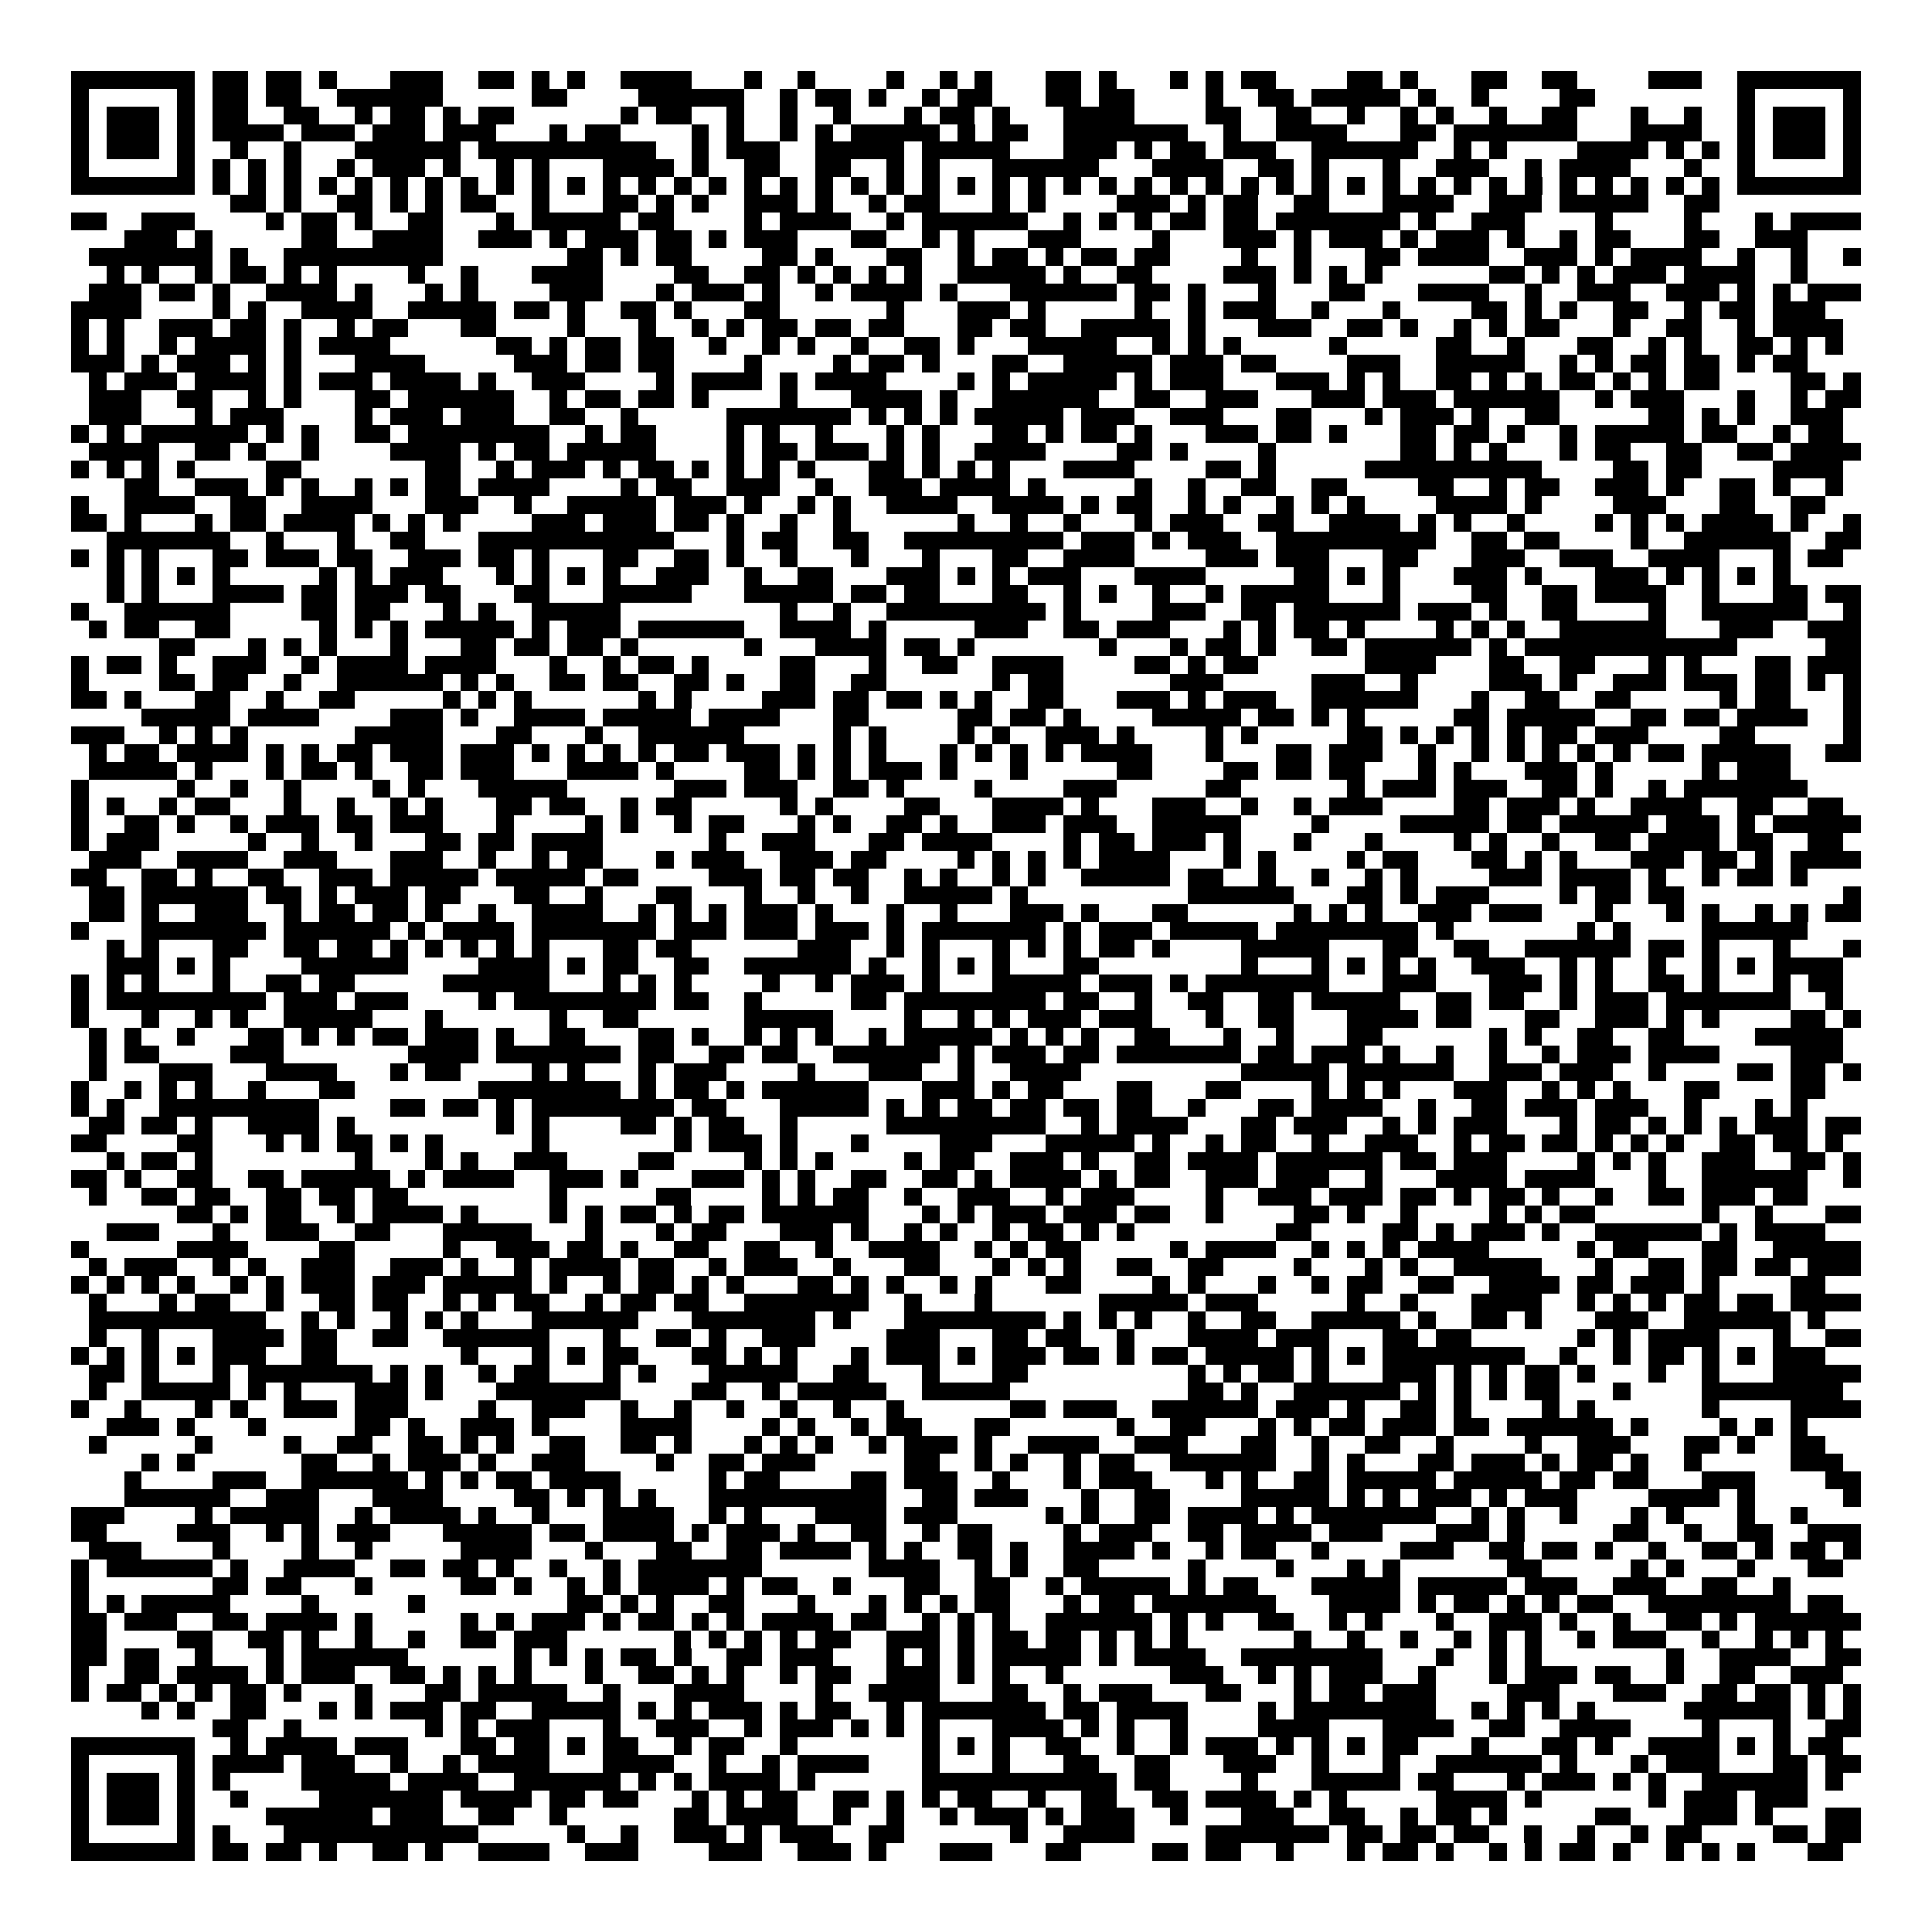 <svg xmlns="http://www.w3.org/2000/svg" viewBox="0 0 109 109" shape-rendering="crispEdges"><path fill="#ffffff" d="M0 0h109v109H0z"/><path stroke="#000000" d="M4 4.5h7m1 0h2m1 0h2m1 0h1m3 0h3m2 0h2m1 0h1m1 0h1m2 0h4m3 0h1m2 0h1m4 0h1m2 0h1m1 0h1m3 0h2m1 0h1m3 0h1m1 0h1m1 0h2m4 0h2m1 0h1m3 0h2m2 0h2m4 0h3m2 0h7M4 5.5h1m5 0h1m1 0h2m1 0h2m2 0h6m5 0h2m4 0h6m2 0h1m1 0h2m1 0h1m2 0h1m1 0h2m3 0h2m1 0h2m4 0h1m2 0h2m1 0h5m1 0h1m2 0h1m4 0h2m8 0h1m5 0h1M4 6.5h1m1 0h3m1 0h1m1 0h2m2 0h2m2 0h1m1 0h2m1 0h1m1 0h2m6 0h1m1 0h2m2 0h1m2 0h1m2 0h1m3 0h1m1 0h2m1 0h1m3 0h4m4 0h2m2 0h2m2 0h1m2 0h1m1 0h1m2 0h1m2 0h2m3 0h1m2 0h1m2 0h1m1 0h3m1 0h1M4 7.5h1m1 0h3m1 0h1m1 0h4m1 0h3m1 0h3m1 0h3m3 0h1m1 0h2m4 0h1m1 0h1m2 0h1m1 0h1m1 0h5m1 0h1m1 0h2m2 0h7m2 0h1m2 0h4m3 0h2m1 0h7m3 0h4m2 0h1m1 0h3m1 0h1M4 8.5h1m1 0h3m1 0h1m2 0h1m2 0h1m3 0h6m1 0h10m2 0h1m1 0h3m2 0h5m1 0h5m3 0h3m1 0h1m1 0h2m1 0h3m2 0h6m2 0h1m1 0h1m4 0h4m1 0h1m1 0h1m1 0h1m1 0h3m1 0h1M4 9.5h1m5 0h1m1 0h1m1 0h1m1 0h1m2 0h1m1 0h3m1 0h1m2 0h1m1 0h1m3 0h4m1 0h1m2 0h2m2 0h2m2 0h1m1 0h1m3 0h6m3 0h4m2 0h2m1 0h1m3 0h1m2 0h3m2 0h1m1 0h4m3 0h1m2 0h1m5 0h1M4 10.5h7m1 0h1m1 0h1m1 0h1m1 0h1m1 0h1m1 0h1m1 0h1m1 0h1m1 0h1m1 0h1m1 0h1m1 0h1m1 0h1m1 0h1m1 0h1m1 0h1m1 0h1m1 0h1m1 0h1m1 0h1m1 0h1m1 0h1m1 0h1m1 0h1m1 0h1m1 0h1m1 0h1m1 0h1m1 0h1m1 0h1m1 0h1m1 0h1m1 0h1m1 0h1m1 0h1m1 0h1m1 0h1m1 0h1m1 0h1m1 0h1m1 0h1m1 0h1m1 0h1m1 0h7M13 11.5h2m1 0h1m2 0h2m1 0h1m1 0h1m1 0h2m2 0h1m3 0h2m1 0h1m1 0h1m2 0h3m1 0h1m2 0h1m1 0h2m3 0h1m1 0h1m4 0h3m1 0h1m1 0h2m2 0h2m3 0h4m2 0h3m1 0h5m2 0h2M4 12.5h2m2 0h3m4 0h1m1 0h2m1 0h1m2 0h2m3 0h1m1 0h5m1 0h2m4 0h1m1 0h4m2 0h1m1 0h6m2 0h1m1 0h1m1 0h1m1 0h2m1 0h2m1 0h7m1 0h1m2 0h3m4 0h1m4 0h1m3 0h1m1 0h4M7 13.5h3m1 0h1m5 0h2m2 0h4m2 0h3m1 0h1m1 0h3m1 0h2m1 0h1m1 0h3m3 0h2m2 0h1m1 0h1m3 0h3m4 0h1m3 0h3m1 0h1m1 0h3m1 0h1m1 0h3m1 0h1m2 0h1m1 0h2m3 0h2m2 0h3M5 14.5h7m1 0h1m2 0h9m7 0h2m1 0h1m1 0h2m4 0h2m1 0h1m3 0h2m2 0h1m1 0h2m1 0h1m1 0h2m1 0h2m4 0h1m2 0h1m3 0h2m1 0h4m2 0h3m1 0h1m1 0h4m2 0h1m2 0h1m2 0h1M6 15.5h1m1 0h1m2 0h1m1 0h2m1 0h1m1 0h1m4 0h1m2 0h1m3 0h4m4 0h2m2 0h2m1 0h1m1 0h1m1 0h1m1 0h1m2 0h5m1 0h1m2 0h2m4 0h3m1 0h1m1 0h1m1 0h1m6 0h2m1 0h1m1 0h1m1 0h3m1 0h4m2 0h1M5 16.5h3m1 0h2m1 0h1m2 0h4m1 0h1m3 0h1m1 0h1m4 0h3m3 0h1m1 0h3m1 0h1m2 0h1m1 0h4m1 0h1m3 0h6m1 0h2m1 0h1m3 0h1m3 0h2m3 0h4m2 0h1m2 0h3m2 0h3m1 0h1m1 0h1m1 0h3M4 17.5h4m4 0h1m1 0h1m2 0h4m2 0h5m1 0h2m1 0h1m2 0h2m1 0h1m3 0h2m6 0h1m3 0h3m1 0h1m5 0h1m2 0h1m1 0h3m2 0h1m3 0h1m4 0h2m1 0h1m1 0h1m2 0h2m2 0h1m1 0h2m1 0h3M4 18.5h1m1 0h1m2 0h3m1 0h2m1 0h1m2 0h1m1 0h2m3 0h2m4 0h1m3 0h1m2 0h1m1 0h1m1 0h2m1 0h2m1 0h2m3 0h2m1 0h2m2 0h5m1 0h1m3 0h3m2 0h2m1 0h1m2 0h1m1 0h1m1 0h2m3 0h1m2 0h2m2 0h1m1 0h4M4 19.5h1m1 0h1m2 0h1m1 0h4m1 0h1m1 0h4m6 0h2m1 0h1m1 0h2m1 0h2m2 0h1m2 0h1m1 0h1m2 0h1m2 0h2m1 0h1m3 0h5m2 0h1m1 0h1m1 0h1m5 0h1m5 0h2m2 0h1m3 0h2m2 0h1m1 0h1m2 0h2m1 0h1m1 0h1M4 20.5h3m1 0h1m1 0h3m1 0h1m1 0h1m3 0h4m5 0h3m1 0h2m1 0h2m4 0h1m4 0h1m1 0h2m1 0h1m3 0h2m2 0h5m1 0h3m1 0h2m4 0h3m2 0h5m2 0h1m1 0h1m1 0h2m1 0h2m1 0h1m1 0h2M5 21.5h1m1 0h3m1 0h4m1 0h1m1 0h3m1 0h4m1 0h1m2 0h3m4 0h1m1 0h4m1 0h1m1 0h4m4 0h1m1 0h1m1 0h5m1 0h1m1 0h3m3 0h3m1 0h1m1 0h1m2 0h2m1 0h1m1 0h1m1 0h2m1 0h1m1 0h1m1 0h2m4 0h2m1 0h1M5 22.5h3m2 0h2m2 0h1m1 0h1m3 0h2m1 0h6m2 0h1m1 0h2m1 0h2m1 0h1m4 0h1m3 0h4m1 0h1m2 0h6m2 0h2m2 0h3m3 0h3m1 0h3m1 0h6m2 0h1m1 0h3m3 0h1m2 0h1m1 0h2M5 23.5h3m3 0h1m1 0h3m4 0h1m1 0h3m1 0h3m2 0h2m2 0h1m5 0h7m1 0h1m1 0h1m1 0h1m1 0h5m1 0h3m2 0h3m3 0h2m3 0h1m1 0h3m1 0h1m2 0h2m5 0h2m1 0h1m1 0h1m2 0h3M4 24.5h1m1 0h1m1 0h6m1 0h1m1 0h1m2 0h2m1 0h8m2 0h1m1 0h2m4 0h1m1 0h1m2 0h1m3 0h1m1 0h1m3 0h2m1 0h1m1 0h2m1 0h1m3 0h3m1 0h2m1 0h1m3 0h2m1 0h2m1 0h1m2 0h1m1 0h5m1 0h2m2 0h1m1 0h2M5 25.5h4m2 0h2m1 0h1m2 0h1m4 0h4m1 0h1m1 0h2m1 0h5m4 0h1m1 0h2m1 0h3m1 0h1m1 0h1m2 0h4m4 0h2m1 0h1m4 0h1m7 0h2m1 0h1m1 0h1m3 0h1m1 0h2m2 0h2m2 0h2m1 0h4M4 26.5h1m1 0h1m1 0h1m1 0h1m4 0h2m7 0h2m2 0h1m1 0h3m1 0h1m1 0h2m1 0h1m1 0h1m1 0h1m1 0h1m3 0h2m1 0h1m1 0h1m1 0h1m3 0h4m4 0h2m1 0h1m5 0h10m4 0h2m1 0h2m4 0h4M7 27.5h2m2 0h3m1 0h1m1 0h1m2 0h1m1 0h1m1 0h2m1 0h4m4 0h1m1 0h2m2 0h3m2 0h1m2 0h3m1 0h4m1 0h1m5 0h1m2 0h1m2 0h2m2 0h2m4 0h2m2 0h1m1 0h2m2 0h3m1 0h1m2 0h2m1 0h1m2 0h1M4 28.5h1m2 0h4m2 0h2m2 0h4m3 0h3m2 0h1m2 0h5m1 0h3m1 0h1m2 0h1m1 0h1m2 0h4m2 0h4m1 0h1m1 0h2m2 0h1m1 0h1m2 0h1m1 0h1m1 0h1m4 0h4m1 0h1m4 0h3m3 0h2m2 0h2M4 29.5h2m1 0h1m3 0h1m1 0h2m1 0h4m1 0h1m1 0h1m1 0h1m4 0h3m1 0h3m1 0h2m1 0h1m2 0h1m2 0h1m6 0h1m2 0h1m2 0h1m3 0h1m1 0h3m2 0h2m2 0h4m1 0h1m1 0h1m2 0h1m4 0h1m1 0h1m1 0h1m1 0h4m1 0h1m2 0h1M6 30.5h7m2 0h1m3 0h1m2 0h2m3 0h11m3 0h1m1 0h2m2 0h2m2 0h9m1 0h3m1 0h1m1 0h3m2 0h9m2 0h2m1 0h2m4 0h1m2 0h6m2 0h2M4 31.5h1m1 0h1m1 0h1m3 0h2m1 0h3m1 0h2m2 0h3m1 0h2m1 0h1m3 0h2m2 0h2m1 0h1m2 0h1m3 0h1m3 0h1m3 0h2m2 0h4m4 0h3m1 0h3m3 0h2m3 0h3m2 0h3m2 0h4m3 0h1m1 0h2M6 32.5h1m1 0h1m1 0h1m1 0h1m5 0h1m1 0h1m1 0h3m3 0h1m1 0h1m1 0h1m1 0h1m2 0h3m2 0h1m2 0h2m3 0h3m1 0h1m1 0h1m1 0h3m3 0h4m5 0h2m1 0h1m1 0h1m3 0h3m1 0h1m3 0h3m1 0h1m1 0h1m1 0h1m1 0h1M6 33.5h1m1 0h1m3 0h4m1 0h2m1 0h3m1 0h2m3 0h2m3 0h5m3 0h5m1 0h2m1 0h2m3 0h2m2 0h1m1 0h1m2 0h1m2 0h1m1 0h5m3 0h1m4 0h2m2 0h2m1 0h4m2 0h1m3 0h2m1 0h2M4 34.5h1m2 0h6m4 0h2m1 0h2m3 0h1m1 0h1m2 0h5m9 0h1m2 0h1m2 0h9m1 0h1m4 0h3m2 0h2m1 0h6m1 0h3m1 0h1m2 0h2m4 0h1m2 0h6m2 0h1M5 35.5h1m1 0h2m2 0h2m5 0h1m1 0h1m1 0h1m1 0h5m1 0h1m1 0h3m1 0h6m2 0h4m1 0h1m5 0h3m2 0h2m1 0h3m3 0h1m1 0h1m1 0h2m1 0h1m4 0h1m1 0h1m1 0h1m2 0h6m3 0h3m2 0h3M9 36.5h2m3 0h1m1 0h1m1 0h1m3 0h1m3 0h2m1 0h2m1 0h2m1 0h1m6 0h1m3 0h4m1 0h2m1 0h1m7 0h1m3 0h1m1 0h2m1 0h1m2 0h2m1 0h6m1 0h1m1 0h12m5 0h2M4 37.5h1m1 0h2m1 0h1m2 0h3m2 0h1m1 0h4m1 0h4m3 0h1m2 0h1m1 0h2m1 0h1m4 0h2m3 0h1m2 0h2m2 0h4m4 0h2m1 0h1m1 0h2m6 0h4m3 0h2m2 0h2m3 0h1m1 0h1m3 0h2m1 0h3M4 38.5h1m4 0h2m1 0h2m2 0h1m2 0h6m1 0h1m1 0h1m2 0h2m1 0h2m2 0h2m1 0h1m2 0h2m2 0h2m6 0h1m1 0h2m6 0h3m5 0h3m2 0h1m4 0h3m1 0h1m2 0h3m1 0h3m1 0h2m1 0h1m1 0h1M4 39.5h2m1 0h1m3 0h2m2 0h1m2 0h2m5 0h1m1 0h1m1 0h1m6 0h1m1 0h1m4 0h3m1 0h2m1 0h2m1 0h1m1 0h1m2 0h2m3 0h3m1 0h1m1 0h3m2 0h6m3 0h1m2 0h2m2 0h2m5 0h1m1 0h2m3 0h1M8 40.5h5m1 0h4m4 0h3m1 0h1m2 0h4m1 0h5m1 0h4m3 0h2m5 0h2m1 0h2m1 0h1m4 0h5m1 0h2m1 0h1m1 0h1m5 0h2m1 0h5m2 0h2m1 0h2m1 0h4m2 0h1M4 41.5h3m2 0h1m1 0h1m1 0h1m6 0h5m3 0h2m3 0h1m2 0h6m5 0h1m1 0h1m4 0h1m1 0h1m2 0h3m1 0h1m4 0h1m1 0h1m5 0h2m1 0h1m1 0h1m1 0h1m1 0h1m1 0h2m1 0h3m4 0h2m5 0h1M5 42.5h1m1 0h2m1 0h4m1 0h1m1 0h1m1 0h2m1 0h3m1 0h3m1 0h1m1 0h1m1 0h1m1 0h1m1 0h2m1 0h3m1 0h1m1 0h1m1 0h1m3 0h1m1 0h1m1 0h1m1 0h1m1 0h4m3 0h1m3 0h2m1 0h3m2 0h1m2 0h1m1 0h1m1 0h1m1 0h1m1 0h1m1 0h2m1 0h5m2 0h2M5 43.5h5m1 0h1m3 0h1m1 0h2m1 0h1m2 0h2m1 0h3m3 0h4m1 0h1m4 0h2m1 0h1m1 0h1m1 0h3m1 0h1m3 0h1m5 0h2m4 0h2m1 0h2m1 0h2m3 0h1m1 0h1m3 0h3m1 0h1m5 0h1m1 0h3M4 44.5h1m5 0h1m2 0h1m2 0h1m4 0h1m1 0h1m3 0h5m6 0h3m1 0h3m2 0h2m1 0h1m4 0h1m4 0h3m5 0h2m6 0h1m1 0h3m1 0h3m2 0h2m1 0h1m2 0h1m1 0h7M4 45.5h1m1 0h1m2 0h1m1 0h2m3 0h1m2 0h1m2 0h1m1 0h1m3 0h2m1 0h2m2 0h1m1 0h2m5 0h1m1 0h1m4 0h2m3 0h4m1 0h1m3 0h3m2 0h1m2 0h1m1 0h3m4 0h2m1 0h3m1 0h1m2 0h4m2 0h2m2 0h2M4 46.5h1m2 0h2m1 0h1m2 0h1m1 0h3m1 0h2m1 0h3m3 0h1m4 0h1m1 0h1m2 0h1m1 0h2m3 0h1m1 0h1m2 0h2m1 0h1m2 0h3m1 0h3m2 0h5m4 0h1m4 0h5m1 0h2m1 0h5m1 0h3m1 0h1m1 0h5M4 47.5h1m1 0h3m5 0h1m2 0h1m2 0h1m3 0h2m1 0h2m1 0h4m6 0h1m2 0h3m3 0h2m1 0h4m4 0h1m1 0h2m1 0h3m1 0h1m3 0h1m3 0h1m4 0h1m1 0h1m2 0h1m2 0h2m1 0h4m1 0h2m2 0h2M5 48.5h3m2 0h4m2 0h3m3 0h3m2 0h1m2 0h1m1 0h2m3 0h1m1 0h3m2 0h3m1 0h2m4 0h1m1 0h1m1 0h1m1 0h1m1 0h4m3 0h1m1 0h1m4 0h1m1 0h2m3 0h2m1 0h1m1 0h1m3 0h3m1 0h2m1 0h1m1 0h4M4 49.5h2m2 0h2m1 0h1m2 0h2m2 0h3m1 0h5m1 0h5m1 0h2m4 0h3m1 0h2m1 0h2m2 0h1m1 0h1m2 0h1m1 0h1m2 0h5m1 0h2m2 0h1m2 0h1m2 0h1m1 0h1m4 0h3m1 0h4m1 0h1m2 0h1m1 0h2m1 0h1M5 50.5h2m1 0h6m1 0h2m1 0h1m1 0h3m1 0h2m3 0h2m2 0h1m3 0h2m3 0h1m2 0h1m2 0h1m2 0h5m1 0h1m9 0h6m3 0h2m1 0h1m1 0h3m4 0h1m1 0h2m1 0h2m9 0h1M5 51.5h2m1 0h1m2 0h3m2 0h1m1 0h2m1 0h2m1 0h1m2 0h1m2 0h4m2 0h1m1 0h1m1 0h1m1 0h3m1 0h1m3 0h1m2 0h1m3 0h3m1 0h1m3 0h2m6 0h1m1 0h1m1 0h1m2 0h3m1 0h3m3 0h1m3 0h1m1 0h1m2 0h1m1 0h1m1 0h2M4 52.5h1m3 0h7m1 0h6m1 0h1m1 0h4m1 0h7m1 0h3m1 0h3m1 0h3m1 0h1m1 0h7m1 0h1m1 0h3m1 0h5m1 0h8m1 0h1m7 0h1m1 0h1m4 0h6M6 53.5h1m1 0h1m3 0h2m2 0h2m1 0h2m1 0h1m1 0h1m1 0h1m1 0h1m1 0h1m3 0h2m1 0h2m6 0h3m2 0h1m1 0h1m3 0h1m1 0h1m1 0h1m1 0h2m1 0h1m4 0h5m3 0h2m2 0h2m2 0h6m1 0h2m1 0h1m3 0h1m3 0h1M6 54.5h3m1 0h1m1 0h1m4 0h6m4 0h4m1 0h1m1 0h2m2 0h2m2 0h6m1 0h1m2 0h1m1 0h1m1 0h1m3 0h2m8 0h1m3 0h1m1 0h1m1 0h1m1 0h1m2 0h3m2 0h1m1 0h1m2 0h1m2 0h1m1 0h1m1 0h4M4 55.5h1m1 0h1m1 0h1m3 0h1m2 0h2m1 0h2m5 0h6m3 0h1m1 0h1m1 0h1m4 0h1m2 0h1m1 0h3m1 0h1m3 0h5m1 0h3m1 0h1m1 0h7m3 0h3m3 0h3m1 0h1m1 0h1m2 0h2m1 0h1m3 0h1m1 0h2M4 56.5h1m1 0h9m1 0h3m1 0h3m4 0h1m1 0h8m1 0h2m2 0h1m5 0h2m1 0h8m1 0h2m2 0h1m2 0h2m2 0h2m1 0h5m2 0h2m1 0h2m2 0h1m1 0h3m1 0h7m2 0h1M4 57.5h1m3 0h1m2 0h1m1 0h1m2 0h5m3 0h1m6 0h1m2 0h2m6 0h5m4 0h1m2 0h1m1 0h1m1 0h3m1 0h3m3 0h1m2 0h2m3 0h4m1 0h2m3 0h2m2 0h3m1 0h1m1 0h1m4 0h2m1 0h1M5 58.5h1m1 0h1m2 0h1m3 0h2m1 0h1m1 0h1m1 0h2m1 0h3m1 0h1m2 0h2m3 0h2m1 0h1m2 0h1m1 0h1m1 0h1m2 0h1m1 0h5m1 0h1m1 0h1m1 0h1m2 0h2m3 0h1m2 0h1m3 0h2m6 0h1m1 0h1m2 0h2m2 0h2m4 0h5M5 59.5h1m1 0h2m4 0h3m7 0h4m1 0h7m1 0h2m2 0h2m1 0h2m2 0h6m1 0h1m1 0h3m1 0h2m1 0h7m1 0h2m1 0h3m1 0h1m2 0h1m2 0h1m2 0h1m1 0h3m1 0h4m4 0h3M5 60.5h1m3 0h3m3 0h4m3 0h1m1 0h2m4 0h1m1 0h1m3 0h1m1 0h3m4 0h1m3 0h3m2 0h1m2 0h4m9 0h5m1 0h6m2 0h3m1 0h3m2 0h1m4 0h2m1 0h2m1 0h1M4 61.5h1m2 0h1m1 0h1m1 0h1m2 0h1m3 0h2m7 0h8m1 0h1m1 0h2m1 0h1m1 0h6m3 0h3m1 0h1m1 0h2m3 0h2m3 0h2m4 0h1m1 0h1m1 0h1m3 0h3m2 0h1m1 0h1m1 0h1m3 0h2m4 0h2M4 62.5h1m1 0h1m2 0h9m4 0h2m1 0h2m1 0h1m1 0h8m1 0h2m3 0h5m1 0h1m1 0h1m1 0h2m1 0h2m1 0h2m1 0h2m2 0h1m3 0h2m1 0h4m2 0h1m2 0h2m1 0h3m1 0h3m2 0h1m3 0h1m1 0h1M5 63.5h2m1 0h2m1 0h1m2 0h4m1 0h1m8 0h1m1 0h1m4 0h2m1 0h1m1 0h2m2 0h1m5 0h9m2 0h1m1 0h4m3 0h2m1 0h3m2 0h1m1 0h1m1 0h3m3 0h1m1 0h2m1 0h1m1 0h1m1 0h1m1 0h3m1 0h2M4 64.5h2m4 0h2m3 0h1m1 0h1m1 0h2m1 0h1m1 0h1m5 0h1m7 0h1m1 0h3m1 0h1m3 0h1m4 0h3m3 0h5m1 0h1m2 0h1m1 0h2m2 0h1m2 0h3m2 0h1m1 0h2m1 0h2m1 0h1m1 0h1m1 0h1m2 0h2m1 0h2m1 0h1M6 65.5h1m1 0h2m1 0h1m8 0h1m3 0h1m1 0h1m2 0h3m4 0h2m4 0h1m1 0h1m1 0h1m4 0h1m1 0h2m2 0h3m1 0h1m2 0h2m1 0h4m1 0h6m1 0h2m1 0h3m4 0h1m1 0h1m1 0h1m2 0h3m2 0h2m1 0h1M4 66.5h2m1 0h1m2 0h2m2 0h2m1 0h5m1 0h1m1 0h4m2 0h3m1 0h1m3 0h3m1 0h1m1 0h1m2 0h2m2 0h2m1 0h1m1 0h4m1 0h1m1 0h2m2 0h3m1 0h3m2 0h1m3 0h4m1 0h4m3 0h1m2 0h6m2 0h1M5 67.5h1m2 0h2m1 0h2m2 0h2m1 0h2m1 0h2m8 0h1m5 0h2m4 0h1m1 0h1m1 0h2m2 0h1m2 0h3m2 0h1m1 0h3m4 0h1m2 0h3m1 0h3m1 0h2m1 0h1m1 0h2m1 0h1m2 0h1m2 0h2m1 0h3m1 0h2M10 68.5h2m1 0h1m1 0h2m2 0h1m1 0h4m1 0h1m4 0h1m1 0h1m1 0h2m1 0h1m1 0h2m1 0h6m3 0h1m1 0h1m1 0h3m1 0h3m1 0h2m2 0h1m4 0h2m1 0h1m2 0h1m4 0h1m1 0h1m1 0h2m6 0h1m2 0h1m3 0h2M6 69.5h3m3 0h1m2 0h3m2 0h2m3 0h5m3 0h1m3 0h1m1 0h2m3 0h3m1 0h1m2 0h1m1 0h1m2 0h1m1 0h2m1 0h1m1 0h1m8 0h2m4 0h2m1 0h1m1 0h3m1 0h1m2 0h6m1 0h1m1 0h4M4 70.5h1m5 0h4m4 0h2m5 0h1m2 0h3m1 0h2m1 0h1m2 0h2m2 0h2m2 0h1m2 0h4m2 0h1m1 0h1m1 0h2m5 0h1m1 0h4m2 0h1m1 0h1m1 0h1m1 0h4m5 0h1m1 0h2m3 0h2m2 0h5M5 71.5h1m1 0h3m2 0h1m1 0h1m2 0h3m2 0h3m1 0h1m2 0h1m1 0h4m1 0h2m2 0h1m1 0h3m2 0h1m3 0h2m3 0h1m1 0h1m1 0h1m2 0h2m2 0h2m4 0h1m3 0h1m1 0h1m2 0h5m3 0h1m2 0h2m1 0h2m1 0h2m1 0h3M4 72.5h1m1 0h1m1 0h1m1 0h1m2 0h1m1 0h1m1 0h3m1 0h3m1 0h5m1 0h1m2 0h1m1 0h2m1 0h1m1 0h1m3 0h2m1 0h1m1 0h1m2 0h1m1 0h1m3 0h2m4 0h1m1 0h1m3 0h1m2 0h1m1 0h2m2 0h2m2 0h4m1 0h2m1 0h3m1 0h1m4 0h2M5 73.5h1m3 0h1m1 0h2m2 0h1m2 0h2m1 0h2m2 0h1m1 0h1m1 0h2m2 0h1m1 0h2m1 0h2m2 0h7m2 0h1m3 0h1m6 0h5m1 0h3m5 0h1m2 0h1m3 0h4m2 0h1m1 0h1m1 0h1m1 0h2m1 0h2m1 0h4M5 74.5h10m2 0h1m1 0h1m2 0h1m1 0h1m1 0h1m3 0h6m3 0h7m1 0h1m3 0h8m1 0h1m1 0h1m1 0h1m2 0h1m2 0h2m2 0h5m1 0h1m2 0h2m1 0h1m3 0h3m2 0h6m1 0h1M5 75.5h1m2 0h1m3 0h4m1 0h2m2 0h2m2 0h6m3 0h1m2 0h2m1 0h1m2 0h3m4 0h3m3 0h2m1 0h2m2 0h1m3 0h4m1 0h3m3 0h2m1 0h2m6 0h1m1 0h1m1 0h4m3 0h1m2 0h2M4 76.5h1m1 0h1m1 0h1m1 0h1m1 0h3m2 0h2m7 0h1m3 0h1m1 0h1m1 0h2m3 0h2m1 0h1m1 0h1m3 0h1m1 0h3m1 0h1m1 0h3m1 0h2m1 0h1m1 0h2m1 0h5m1 0h1m1 0h1m1 0h8m2 0h1m2 0h1m1 0h2m1 0h1m1 0h1m1 0h3M5 77.5h2m1 0h1m3 0h1m1 0h7m1 0h1m1 0h1m2 0h1m1 0h2m3 0h1m1 0h1m3 0h5m2 0h2m3 0h1m3 0h2m9 0h1m1 0h1m1 0h2m1 0h1m3 0h3m1 0h1m1 0h1m1 0h2m1 0h1m3 0h1m2 0h1m3 0h5M5 78.5h1m2 0h5m1 0h1m1 0h1m3 0h3m1 0h1m3 0h7m4 0h2m2 0h1m1 0h5m2 0h5m10 0h2m1 0h1m2 0h6m1 0h1m1 0h1m1 0h1m1 0h2m3 0h1m4 0h8M4 79.5h1m2 0h1m3 0h1m1 0h1m2 0h3m1 0h3m4 0h1m2 0h3m2 0h1m2 0h1m2 0h1m2 0h1m2 0h1m2 0h1m6 0h2m1 0h3m2 0h6m1 0h3m1 0h1m2 0h2m1 0h1m4 0h1m1 0h1m6 0h1m4 0h4M6 80.5h3m1 0h1m3 0h1m5 0h2m1 0h1m2 0h3m1 0h1m4 0h4m4 0h1m1 0h1m2 0h1m1 0h2m3 0h2m6 0h1m2 0h2m3 0h1m1 0h1m1 0h2m1 0h3m1 0h2m1 0h6m1 0h1m4 0h1m1 0h1m1 0h1M5 81.5h1m5 0h1m4 0h1m2 0h2m2 0h2m1 0h1m1 0h1m2 0h2m2 0h2m1 0h1m3 0h1m1 0h1m1 0h1m2 0h1m1 0h3m1 0h1m2 0h4m2 0h3m3 0h2m2 0h1m2 0h2m2 0h1m4 0h1m2 0h3m3 0h2m1 0h1m2 0h2M8 82.5h1m1 0h1m6 0h2m2 0h1m1 0h3m1 0h1m2 0h3m4 0h1m2 0h2m1 0h3m5 0h2m2 0h1m1 0h1m2 0h1m1 0h2m2 0h6m2 0h1m1 0h1m3 0h2m1 0h3m1 0h1m1 0h2m1 0h1m2 0h1m5 0h3M7 83.5h1m4 0h3m2 0h6m1 0h1m1 0h1m1 0h2m1 0h4m5 0h1m1 0h2m4 0h2m1 0h3m2 0h1m3 0h1m1 0h3m3 0h1m1 0h1m2 0h2m1 0h5m1 0h5m1 0h2m1 0h2m3 0h3m4 0h2M7 84.5h6m2 0h3m3 0h4m4 0h2m1 0h1m1 0h1m1 0h1m3 0h10m2 0h2m1 0h3m3 0h1m2 0h2m4 0h5m1 0h1m1 0h1m1 0h3m1 0h1m1 0h3m4 0h4m1 0h1m5 0h1M4 85.5h3m4 0h1m1 0h5m2 0h1m1 0h4m1 0h1m2 0h1m3 0h4m2 0h1m1 0h1m3 0h4m1 0h3m5 0h1m1 0h1m2 0h2m1 0h4m1 0h1m1 0h7m2 0h1m1 0h1m2 0h1m3 0h1m1 0h1m3 0h1m2 0h1M4 86.5h2m4 0h3m2 0h1m1 0h1m1 0h3m3 0h5m1 0h2m1 0h4m1 0h1m1 0h3m1 0h1m2 0h2m2 0h1m1 0h2m4 0h1m1 0h3m2 0h2m1 0h4m1 0h3m3 0h3m1 0h1m5 0h2m2 0h1m2 0h2m2 0h3M5 87.5h3m4 0h1m4 0h1m2 0h1m5 0h4m3 0h1m3 0h2m2 0h2m1 0h4m1 0h1m1 0h1m2 0h2m1 0h1m2 0h4m1 0h1m2 0h1m1 0h2m2 0h1m4 0h3m2 0h2m1 0h2m1 0h1m2 0h1m2 0h2m1 0h1m1 0h2m1 0h1M4 88.5h1m1 0h6m1 0h1m2 0h4m2 0h2m1 0h2m1 0h1m2 0h1m2 0h1m1 0h7m6 0h4m2 0h1m1 0h1m2 0h2m5 0h1m4 0h1m3 0h1m1 0h1m6 0h2m5 0h1m1 0h1m3 0h1m3 0h2M4 89.5h1m7 0h2m1 0h2m3 0h1m5 0h2m1 0h1m2 0h1m1 0h1m1 0h4m1 0h1m1 0h2m2 0h1m3 0h2m2 0h2m2 0h1m1 0h5m1 0h1m1 0h2m3 0h5m1 0h5m1 0h3m2 0h3m2 0h2m2 0h1M4 90.5h1m1 0h1m1 0h5m4 0h1m5 0h1m8 0h2m1 0h1m1 0h1m2 0h2m3 0h1m3 0h1m1 0h1m1 0h1m1 0h2m3 0h1m1 0h2m1 0h7m3 0h4m1 0h1m1 0h2m1 0h1m1 0h1m1 0h2m2 0h8m1 0h2M4 91.5h2m1 0h3m2 0h2m1 0h4m1 0h1m5 0h1m1 0h1m1 0h3m1 0h1m1 0h2m1 0h1m1 0h1m1 0h4m1 0h2m2 0h1m1 0h1m1 0h1m2 0h6m1 0h1m1 0h1m2 0h2m2 0h1m1 0h1m3 0h1m2 0h3m1 0h1m2 0h1m2 0h2m1 0h1m1 0h6M4 92.5h2m4 0h2m2 0h2m1 0h1m2 0h1m2 0h1m2 0h2m1 0h3m6 0h1m1 0h1m1 0h1m1 0h1m1 0h2m2 0h3m1 0h1m1 0h2m1 0h2m1 0h1m1 0h1m1 0h1m6 0h1m2 0h1m2 0h1m2 0h1m1 0h1m1 0h1m2 0h1m1 0h3m2 0h1m2 0h1m1 0h1m1 0h1M4 93.5h2m1 0h2m2 0h1m3 0h1m1 0h6m6 0h1m1 0h1m1 0h1m1 0h2m1 0h1m2 0h2m1 0h3m3 0h1m1 0h1m1 0h1m1 0h5m1 0h1m1 0h4m2 0h8m3 0h1m2 0h1m1 0h1m7 0h1m2 0h4m2 0h2M4 94.5h1m2 0h2m1 0h4m1 0h1m1 0h3m2 0h2m1 0h1m1 0h1m1 0h1m3 0h1m2 0h2m1 0h1m1 0h1m2 0h1m1 0h2m2 0h3m1 0h1m1 0h1m2 0h1m6 0h3m2 0h1m1 0h1m1 0h3m2 0h1m3 0h1m1 0h3m1 0h2m2 0h1m2 0h2m2 0h3M4 95.5h1m1 0h2m1 0h1m1 0h1m1 0h2m1 0h1m3 0h1m3 0h2m1 0h5m2 0h1m3 0h4m4 0h1m2 0h4m3 0h2m2 0h1m1 0h3m3 0h2m3 0h1m1 0h2m1 0h3m4 0h3m3 0h3m2 0h2m1 0h2m1 0h1m1 0h1M8 96.5h1m1 0h1m2 0h2m3 0h1m1 0h1m1 0h3m1 0h2m2 0h5m1 0h1m1 0h1m1 0h3m1 0h1m1 0h2m2 0h1m1 0h7m1 0h2m1 0h4m4 0h1m1 0h8m2 0h1m1 0h1m1 0h1m1 0h1m5 0h6m1 0h1m1 0h1M12 97.5h2m2 0h1m7 0h1m1 0h1m1 0h3m3 0h1m2 0h3m2 0h1m1 0h3m1 0h1m1 0h1m1 0h1m3 0h4m1 0h1m1 0h1m2 0h1m4 0h4m3 0h4m2 0h2m2 0h4m4 0h1m3 0h1m2 0h2M4 98.5h7m2 0h1m1 0h4m1 0h3m3 0h2m1 0h2m1 0h1m1 0h2m2 0h1m1 0h2m2 0h1m7 0h1m1 0h1m1 0h1m2 0h2m2 0h1m2 0h1m1 0h3m1 0h1m1 0h1m1 0h1m1 0h2m3 0h1m3 0h2m1 0h1m2 0h4m1 0h1m1 0h1m1 0h2M4 99.5h1m5 0h1m1 0h4m1 0h3m2 0h1m2 0h1m1 0h4m3 0h4m2 0h1m2 0h1m1 0h4m3 0h1m3 0h1m3 0h2m2 0h2m3 0h3m2 0h1m3 0h1m2 0h6m1 0h1m3 0h1m1 0h3m3 0h2m1 0h2M4 100.5h1m1 0h3m1 0h1m1 0h1m4 0h5m1 0h4m2 0h6m1 0h1m1 0h1m1 0h4m1 0h1m6 0h11m1 0h2m4 0h1m3 0h5m1 0h2m3 0h1m1 0h3m1 0h1m1 0h1m2 0h6m1 0h1M4 101.5h1m1 0h3m1 0h1m2 0h1m4 0h7m1 0h4m1 0h2m1 0h2m3 0h1m1 0h1m1 0h2m2 0h2m1 0h1m1 0h1m1 0h2m2 0h1m2 0h2m2 0h2m1 0h4m1 0h1m1 0h1m5 0h4m1 0h1m6 0h1m1 0h3m1 0h3M4 102.5h1m1 0h3m1 0h1m4 0h6m1 0h3m2 0h2m2 0h1m6 0h2m1 0h4m2 0h1m2 0h1m2 0h1m1 0h3m1 0h1m1 0h3m2 0h1m3 0h3m2 0h2m2 0h1m1 0h2m1 0h1m5 0h2m3 0h3m1 0h1m3 0h2M4 103.5h1m5 0h1m1 0h1m3 0h11m5 0h1m2 0h1m2 0h3m1 0h1m1 0h3m2 0h2m6 0h1m2 0h4m4 0h7m1 0h2m1 0h2m1 0h2m2 0h1m2 0h1m2 0h1m1 0h2m4 0h2m1 0h2M4 104.5h7m1 0h2m1 0h2m1 0h1m2 0h2m1 0h1m2 0h4m2 0h3m4 0h3m2 0h3m1 0h1m3 0h3m3 0h2m4 0h2m1 0h2m2 0h1m3 0h1m1 0h2m1 0h1m2 0h1m1 0h1m1 0h2m1 0h1m2 0h1m1 0h1m1 0h1m3 0h2"/></svg>
